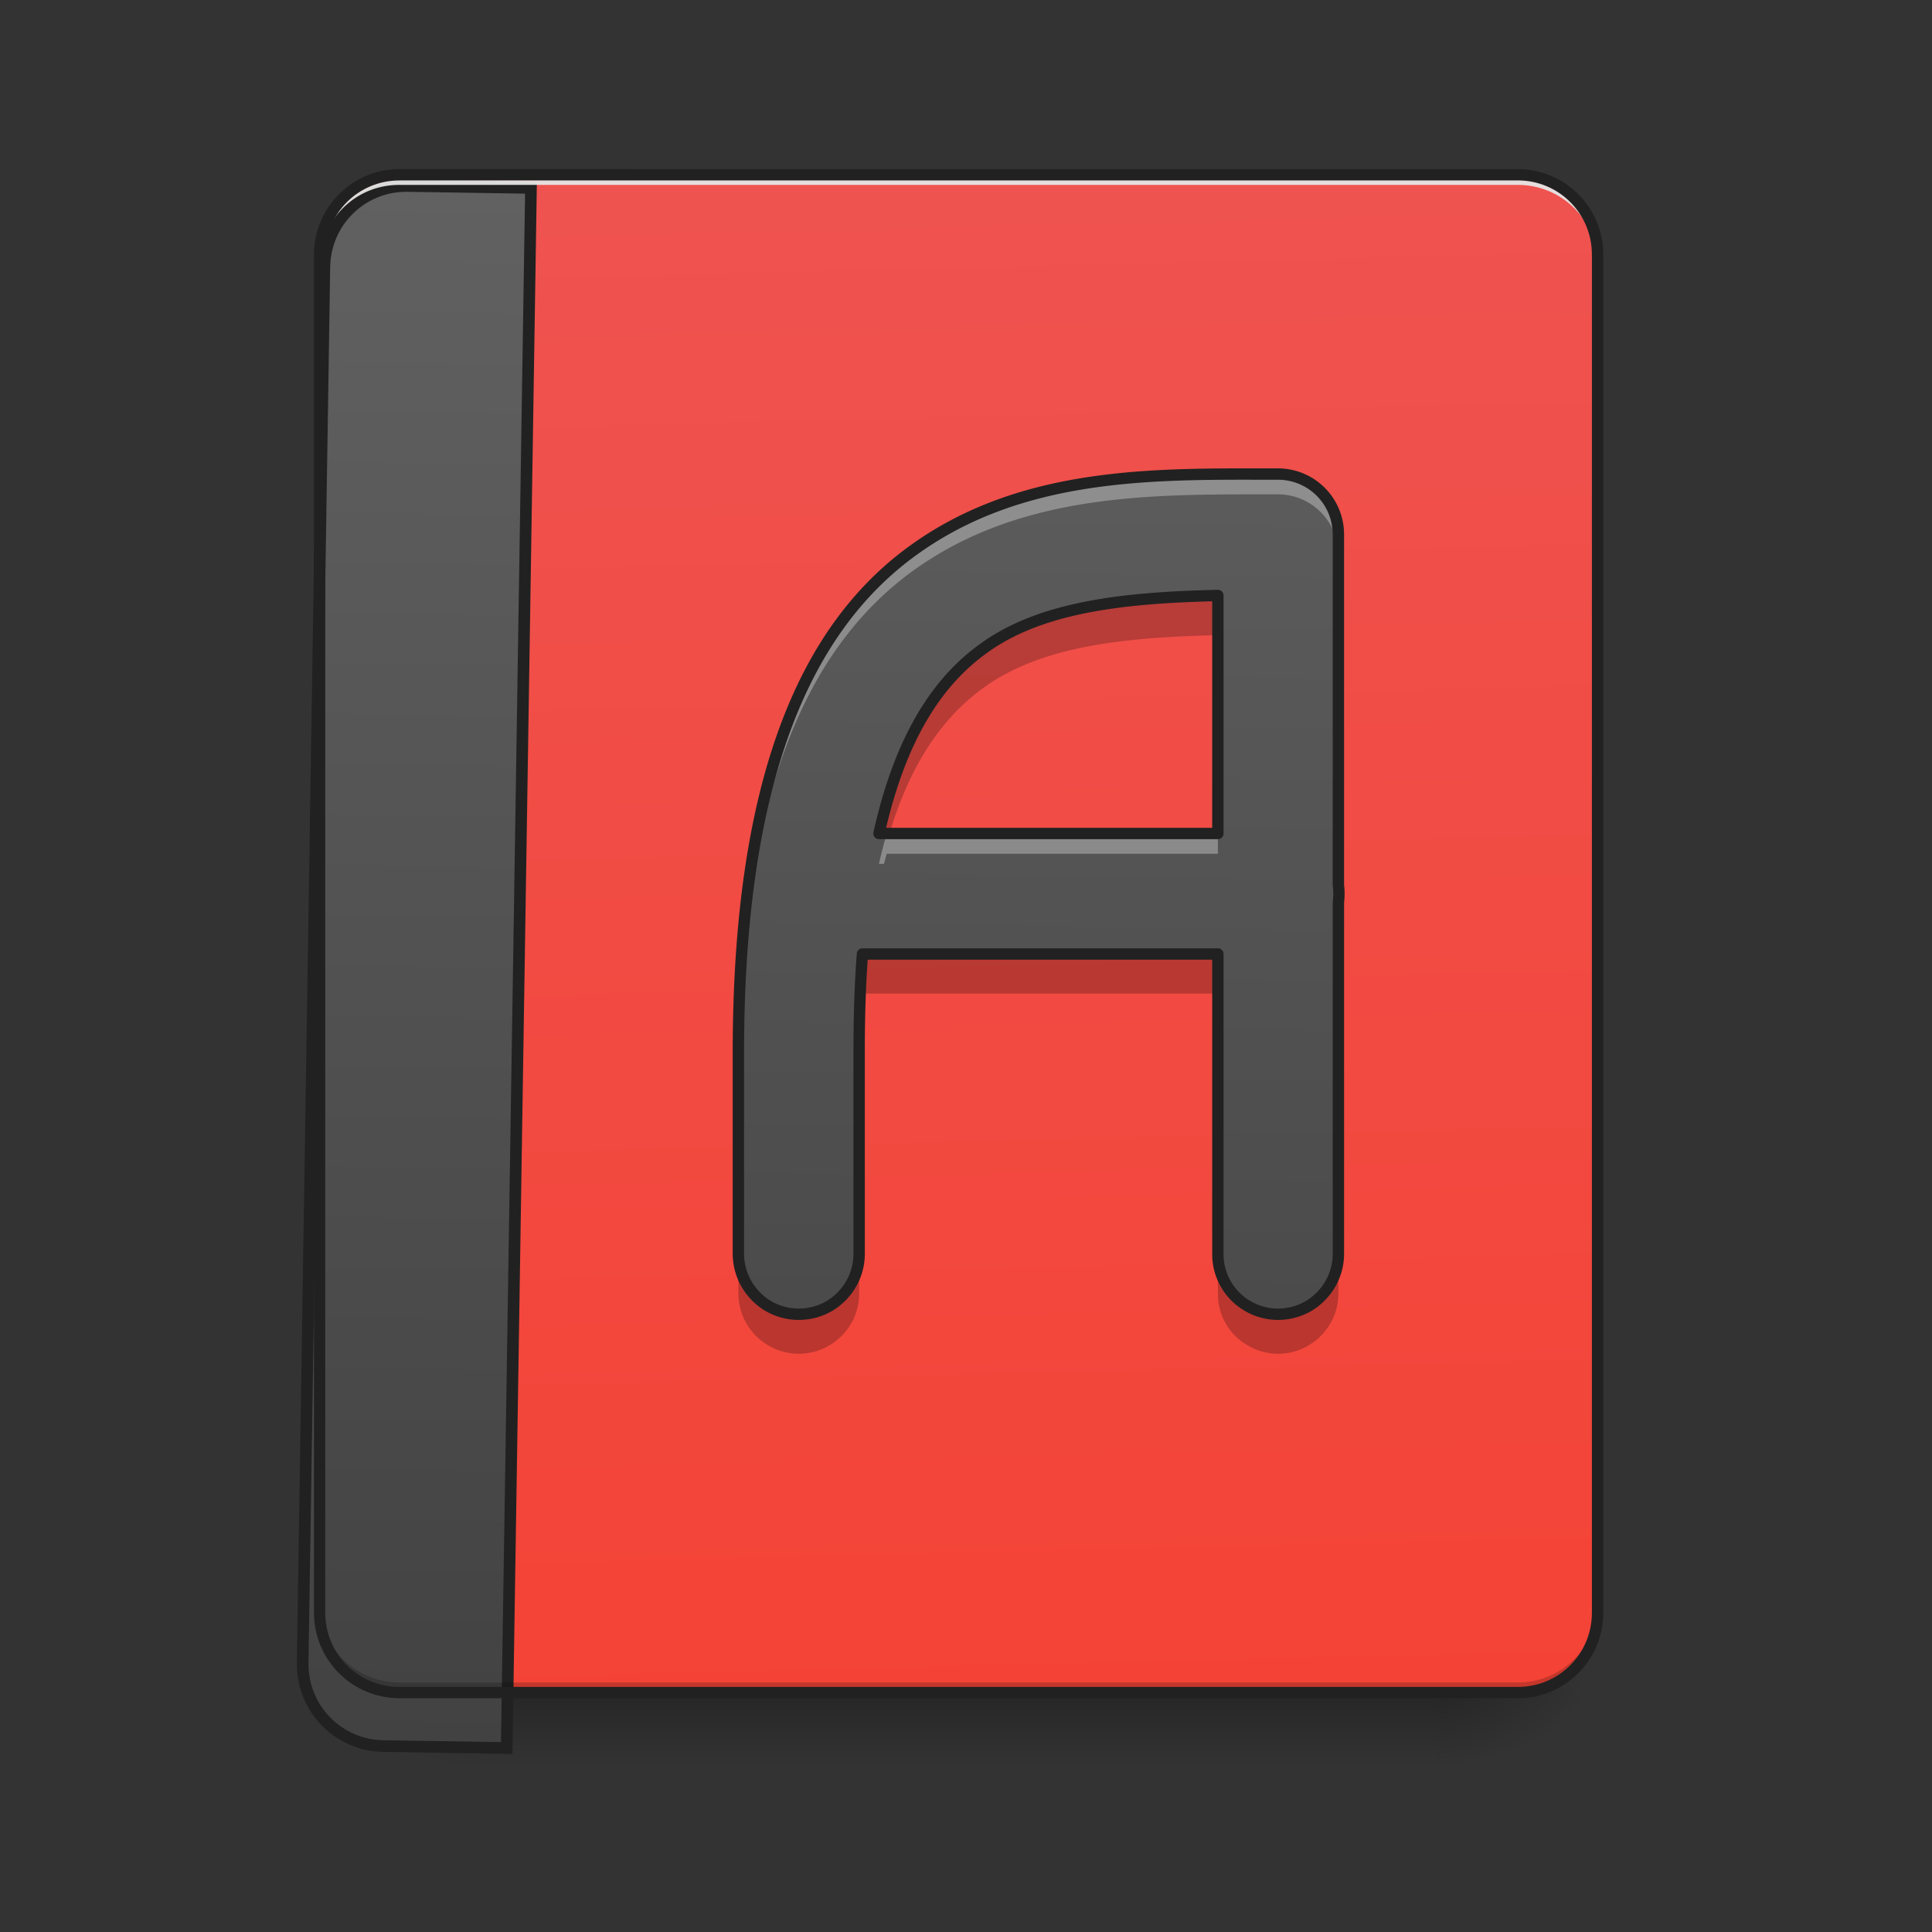 <svg xmlns="http://www.w3.org/2000/svg" width="32" height="32"><rect width="100%" height="100%" fill="#333333" stroke="none"/><defs><linearGradient id="a" gradientUnits="userSpaceOnUse" x1="254" y1="233.5" x2="254" y2="254.667" gradientTransform="matrix(.062 0 0 .062 0 13.439)"><stop offset="0" stop-opacity=".275"/><stop offset="1" stop-opacity="0"/></linearGradient><radialGradient id="b" gradientUnits="userSpaceOnUse" cx="450.909" cy="189.579" fx="450.909" fy="189.579" r="21.167" gradientTransform="matrix(0 -.078 -.141 0 50.146 63.595)"><stop offset="0" stop-opacity=".314"/><stop offset=".222" stop-opacity=".275"/><stop offset="1" stop-opacity="0"/></radialGradient><radialGradient id="c" gradientUnits="userSpaceOnUse" cx="450.909" cy="189.579" fx="450.909" fy="189.579" r="21.167" gradientTransform="matrix(0 .078 .141 0 -18.393 -7.527)"><stop offset="0" stop-opacity=".314"/><stop offset=".222" stop-opacity=".275"/><stop offset="1" stop-opacity="0"/></radialGradient><radialGradient id="d" gradientUnits="userSpaceOnUse" cx="450.909" cy="189.579" fx="450.909" fy="189.579" r="21.167" gradientTransform="matrix(0 -.078 .141 0 -18.393 63.595)"><stop offset="0" stop-opacity=".314"/><stop offset=".222" stop-opacity=".275"/><stop offset="1" stop-opacity="0"/></radialGradient><radialGradient id="e" gradientUnits="userSpaceOnUse" cx="450.909" cy="189.579" fx="450.909" fy="189.579" r="21.167" gradientTransform="matrix(0 .078 -.141 0 50.146 -7.527)"><stop offset="0" stop-opacity=".314"/><stop offset=".222" stop-opacity=".275"/><stop offset="1" stop-opacity="0"/></radialGradient><linearGradient id="f" gradientUnits="userSpaceOnUse" x1="306.917" y1="-25.792" x2="305.955" y2="-141.415" gradientTransform="matrix(.075 0 0 .217 -5.854 33.641)"><stop offset="0" stop-color="#f44336"/><stop offset="1" stop-color="#ef5350"/></linearGradient><linearGradient id="g" gradientUnits="userSpaceOnUse" x1="165.485" y1="-25.792" x2="165.485" y2="-141.415" gradientTransform="matrix(4.556 0 0 13.146 -353.973 2034.18)"><stop offset="0" stop-color="#424242"/><stop offset="1" stop-color="#616161"/></linearGradient><linearGradient id="h" gradientUnits="userSpaceOnUse" x1="1060" y1="1695.118" x2="1060" y2="175.118" gradientTransform="rotate(.891) scale(.017)"><stop offset="0" stop-color="#424242"/><stop offset="1" stop-color="#616161"/></linearGradient></defs><path d="M7.938 28.035h15.878v1.32H7.938zm0 0" fill="url(#a)"/><path d="M23.816 28.035h2.645v-1.324h-2.645zm0 0" fill="url(#b)"/><path d="M7.938 28.035H5.293v1.32h2.644zm0 0" fill="url(#c)"/><path d="M7.938 28.035H5.293v-1.324h2.644zm0 0" fill="url(#d)"/><path d="M23.816 28.035h2.645v1.32h-2.645zm0 0" fill="url(#e)"/><path d="M6.613 2.895h18.524c.73 0 1.324.593 1.324 1.324V26.71c0 .73-.594 1.324-1.324 1.324H6.613c-.73 0-1.32-.594-1.32-1.324V4.219c0-.73.59-1.324 1.32-1.324zm0 0" fill="url(#f)"/><path d="M399.883 175.023c-44.169 0-79.835 35.666-79.835 80.07v1360.028c0 44.406 35.666 80.072 79.835 80.072h120.225V175.023zm0 0" transform="rotate(.891) scale(.017)" fill="url(#g)" stroke-width="11.339" stroke-linecap="round" stroke="#212121"/><path d="M6.613 28.035c-.73 0-1.32-.59-1.32-1.324v-.164c0 .73.59 1.32 1.32 1.32h18.524a1.32 1.32 0 0 0 1.324-1.32v.164a1.32 1.32 0 0 1-1.324 1.324zm0 0" fill-opacity=".196"/><path d="M6.613 2.895c-.73 0-1.32.59-1.32 1.324v.164c0-.73.59-1.324 1.32-1.32h18.524a1.317 1.317 0 0 1 1.324 1.32v-.164a1.32 1.32 0 0 0-1.324-1.324zm0 0" fill="#e6e6e6" fill-opacity=".937"/><path d="M6.617 2.8C5.832 2.8 5.2 3.439 5.2 4.22V26.71c0 .785.633 1.418 1.418 1.418h18.52c.785 0 1.418-.633 1.418-1.418V4.219c0-.782-.633-1.418-1.418-1.418zm0 .188h18.52c.683 0 1.23.547 1.23 1.23v22.493c0 .684-.547 1.23-1.23 1.23H6.617c-.683 0-1.23-.546-1.23-1.23V4.219c0-.684.547-1.23 1.23-1.23zm0 0" fill="#212121"/><path d="M20.793 7.852c-1.887-.004-3.95.023-5.664 1.261-1.832 1.32-2.899 3.875-2.899 8.325v3.32c-.003.36.188.691.497.875.312.18.695.18 1.007 0 .309-.184.5-.516.496-.875v-3.32c0-.594.016-1.137.055-1.637h5.887v4.957a.992.992 0 0 0 .496.875c.309.18.691.18 1.004 0 .308-.184.5-.516.496-.875v-5.813a1.16 1.16 0 0 0 0-.285V8.852a1 1 0 0 0-1-1h-.375zm-.621 2.011v3.942h-5.613c.367-1.649 1.007-2.547 1.738-3.07.945-.684 2.312-.837 3.875-.872zm0 0" fill="url(#h)"/><path d="M20.793 7.852c-1.887-.004-3.95.023-5.664 1.261-1.832 1.32-2.899 3.875-2.899 8.325v.335c0-4.445 1.067-7.003 2.899-8.324 1.715-1.234 3.777-1.261 5.664-1.261h.375c.55 0 1 .449 1 1v-.336a1 1 0 0 0-1-1h-.375zm-6.105 5.953a7.88 7.88 0 0 0-.13.504h.083a9.65 9.65 0 0 1 .046-.168h5.485v-.336zm7.48.855v.285a1.16 1.16 0 0 0 0-.285zm0 0" fill="#fff" fill-opacity=".314"/><path d="M20.172 9.855c-1.563.036-2.93.188-3.875.872-.73.527-1.371 1.421-1.738 3.07h.175c.375-1.235.934-1.957 1.563-2.41.945-.684 2.312-.832 3.875-.867zm1.996 5.461v.286a1.16 1.16 0 0 0 0-.286zm-7.883.48c-.039.497-.055 1.04-.055 1.634v.66c0-.59.016-1.133.055-1.633h5.887v-.66zM12.23 20.75v.664a.997.997 0 0 0 .497.871.99.99 0 0 0 1.007 0c.309-.18.5-.512.496-.87v-.665c.004.36-.187.695-.496.875a1.01 1.01 0 0 1-1.007 0c-.309-.18-.5-.516-.497-.875zm7.942 0v.664a.98.98 0 0 0 .496.871.984.984 0 0 0 1.004 0c.308-.18.5-.512.496-.87v-.665c.004.36-.188.695-.496.875-.313.18-.695.18-1.004 0a.987.987 0 0 1-.496-.875zm0 0" fill-opacity=".235"/><path d="M20.793 7.852c-1.887-.004-3.95.023-5.664 1.261-1.832 1.32-2.899 3.875-2.899 8.324v3.32c-.003.36.188.692.497.876.312.18.695.18 1.007 0 .309-.184.5-.516.496-.875v-3.32c0-.594.016-1.137.055-1.637h5.887v4.957a.992.992 0 0 0 .496.875c.309.18.691.18 1.004 0 .308-.184.5-.516.496-.875v-5.813a1.16 1.16 0 0 0 0-.285V8.852a1 1 0 0 0-1-1h-.375zm-.621 2.011v3.942h-5.613c.367-1.649 1.007-2.547 1.738-3.07.945-.684 2.312-.837 3.875-.872zm0 0" fill="none" stroke-width=".188" stroke-linecap="round" stroke-linejoin="round" stroke="#212121"/></svg>